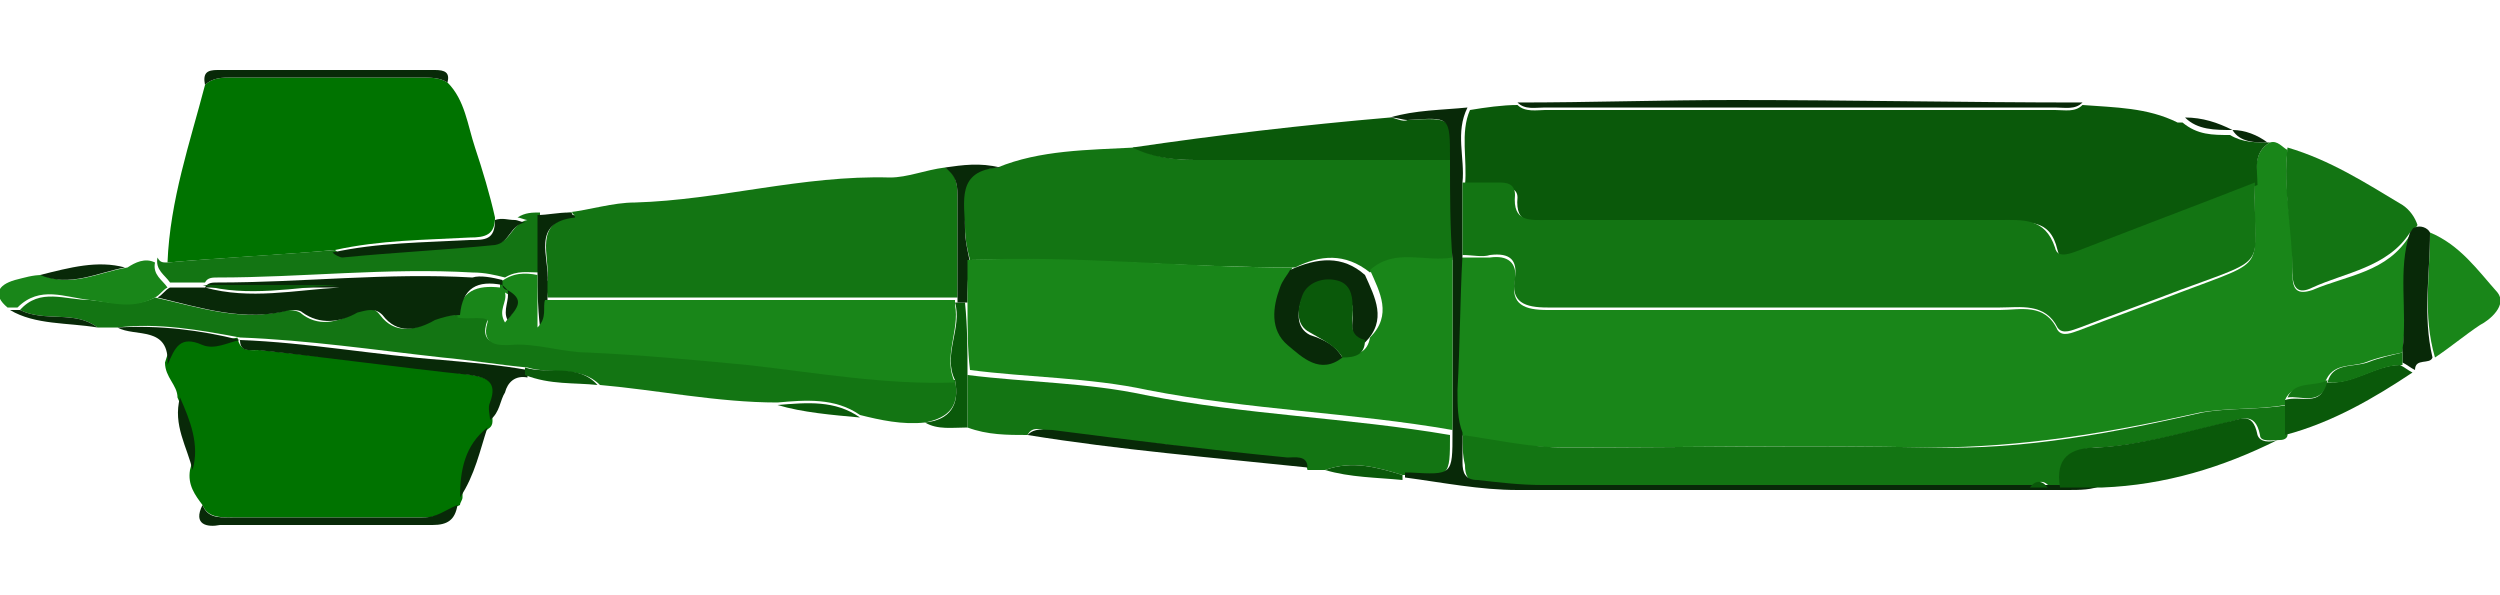<?xml version="1.0" encoding="utf-8"?>
<!-- Generator: Adobe Illustrator 25.4.1, SVG Export Plug-In . SVG Version: 6.00 Build 0)  -->
<svg version="1.1" id="Capa_1" xmlns="http://www.w3.org/2000/svg" xmlns:xlink="http://www.w3.org/1999/xlink" x="0px" y="0px"
	 viewBox="0 0 100 23.8" style="enable-background:new 0 0 100 23.8;" xml:space="preserve">
<style type="text/css">
	.st0{fill:#198619;}
	.st1{fill:#0A590A;}
	.st2{fill:#137513;}
	.st3{fill:#007300;}
	.st4{fill:#082908;}
</style>
<g>
	<path class="st0" d="M90.8,5.7c0.3-0.1,0.5,0.2,0.7,0.3c-0.2,1.7,0.3,3.3,0.2,5c0,0.6,0.2,0.8,0.8,0.6c1.4-0.6,3-0.7,3.9-2.2
		c-0.4,1.6-0.1,3.2-0.3,4.7c-0.5,0.1-1,0.2-1.5,0.4c-0.6,0.2-1.3,0-1.6,0.8l0,0c-0.5,0.3-1.3,0-1.6,0.7c0,0.1,0,0.1,0,0.2
		c-1.1,0.2-2.2,0.1-3.4,0.3c-3.6,0.8-7.1,1.4-10.8,1.4c-4.9-0.1-9.8,0-14.7,0c-1.4,0-2.7-0.2-4.1-0.5c-0.2-0.6-0.2-1.2-0.2-1.7
		c0.1-1.8,0.1-3.6,0.2-5.4c0.4,0,0.8,0,1.2,0c0.7-0.1,1.1,0.2,1,0.9c-0.2,1,0.4,1.2,1.3,1.2c6,0,12.1,0,18.1,0
		c0.8,0,1.8-0.3,2.3,0.8c0.2,0.3,0.6,0.1,0.9,0c1.3-0.5,2.7-1,4-1.5c3.7-1.4,2.9-0.8,3-4.3C90.3,6.8,90.1,6.1,90.8,5.7z"/>
	<path class="st1" d="M90.8,5.7c-0.7,0.4-0.5,1.1-0.5,1.7c-2.3,0.9-4.7,1.8-7,2.7c-0.4,0.1-0.9,0.4-1-0.1c-0.3-1.3-1.2-1.1-2.2-1.1
		c-6,0-12.1,0-18.1,0c-0.7,0-1.4,0.1-1.3-1c0-0.4-0.4-0.4-0.7-0.5c-0.5,0-1,0-1.4,0c0.1-1-0.2-2.1,0.2-3c0.6-0.1,1.3-0.2,1.9-0.2
		c0.3,0.3,0.8,0.2,1.1,0.2c6.8,0,13.6,0,20.4,0c0.4,0,0.8,0.1,1.1-0.2c1.3,0.1,2.6,0.1,3.8,0.7c0.1,0,0.1,0,0.2,0c0,0,0,0,0,0
		c0.6,0.5,1.2,0.5,1.9,0.5c0,0,0,0,0,0C89.7,5.7,90.2,5.7,90.8,5.7L90.8,5.7z"/>
	<path class="st2" d="M39.9,6.7C41.6,6,43.5,6,45.4,5.9c0.8,0.4,1.6,0.5,2.5,0.5c3.4,0,6.8,0,10.2,0c0,1.3,0,2.7,0,4
		c-1.1,0.2-2.3-0.4-3.3,0.5c-1-0.8-2-0.7-3-0.2c-4.3,0-8.6-0.4-13-0.3c-0.1-0.4-0.2-0.8-0.2-1.3C38.5,8.1,38,6.8,39.9,6.7z"/>
	<path class="st3" d="M17.9,3.3C18.6,4,18.7,5,19,5.9c0.3,0.9,0.6,1.9,0.8,2.8c0,0.7-0.4,0.8-1,0.8C17,9.6,15.2,9.6,13.4,10
		c-2.2,0.2-4.4,0.3-6.7,0.5C6.8,8,7.6,5.7,8.2,3.4c0.3-0.3,0.7-0.3,1.1-0.3c2.5,0,5,0,7.5,0C17.2,3.1,17.6,3.1,17.9,3.3z"/>
	<path class="st3" d="M8.1,20.2c-0.3-0.4-0.6-0.8-0.5-1.4c0.3-1-0.1-2-0.5-2.9c0-0.5-0.5-0.8-0.5-1.4c0.2-0.7,0.5-1.2,1.4-0.8
		c0.5,0.2,1-0.1,1.5-0.2l0,0C9.6,14.1,10,14,10.4,14c2.8,0.3,5.7,0.6,8.5,1c0.6,0.1,1.1,0.3,0.8,1.1c-0.1,0.2,0,0.5,0,0.7
		c0,0.1,0,0.2-0.1,0.3c-1,0.7-1.1,1.7-1.1,2.8c0,0.1-0.1,0.2-0.1,0.3c-0.5,0.2-0.8,0.5-1.4,0.5c-2.6,0-5.2,0-7.7,0
		C8.8,20.7,8.3,20.7,8.1,20.2z"/>
	<path class="st2" d="M22.7,8.5c0.9-0.1,1.8-0.4,2.7-0.4c3.4-0.1,6.7-1.1,10.2-1c0.7,0,1.4-0.3,2.2-0.4c0.4,0.2,0.5,0.6,0.5,1.1
		c0,1.4,0,2.7,0,4.1c-5.5,0-10.9,0-16.4,0c0-0.2-0.1-0.5,0-0.7c0.1-1-0.6-2.3,1.1-2.6c0,0-0.1,0-0.1-0.1C22.8,8.5,22.7,8.5,22.7,8.5
		z"/>
	<path class="st2" d="M4.7,13.1c-0.3,0-0.5,0-0.8,0c-0.9-0.7-2.1-0.2-3.1-0.7C1.6,11.5,2.6,12,3.6,12c0.9,0.1,1.8,0.3,2.6-0.1
		c1.8,0.4,3.5,1,5.3,0.5c0.1,0,0.3,0,0.5,0.1c0.7,0.6,1.5,0.4,2.2,0c0.3-0.2,0.7-0.3,1,0.1c0.6,0.8,1.4,0.6,2.1,0.2
		c0.3-0.2,0.7-0.2,1-0.2c0.4,0.1,1.3-0.1,1.2,0.2c-0.4,1.1,0.6,0.9,0.9,0.9c1.1,0,2.1,0.3,3.1,0.3c2.1,0.1,4.2,0.3,6.4,0.5
		c2.8,0.3,5.5,0.7,8.3,0.7c0.2,1-0.2,1.5-1.2,1.7c-0.9,0.1-1.8-0.1-2.6-0.3c-1-0.7-2.2-0.6-3.3-0.5c-2.4,0-4.8-0.5-7.1-0.7
		c-0.8-0.8-1.9-0.4-2.9-0.7c-1.1-0.1-2.3-0.3-3.4-0.4c-2.7-0.3-5.4-0.7-8.1-0.8c0,0,0,0,0,0C8,13.2,6.3,12.9,4.7,13.1z"/>
	<path class="st2" d="M58.5,17.4c1.4,0.2,2.7,0.5,4.1,0.5c4.9,0,9.8-0.1,14.7,0c3.7,0.1,7.3-0.6,10.8-1.4c1.1-0.2,2.3-0.1,3.4-0.3
		c0,0.4,0,0.8,0,1.2c0,0.1-0.1,0.2-0.3,0.2c-0.3,0-0.8,0.1-0.8-0.2c-0.2-1-0.8-0.6-1.3-0.5c-1.7,0.4-3.4,0.9-5.1,1
		c-1.1,0-1.7,0.5-1.5,1.6c-0.2,0-0.3,0-0.5,0c-0.2-0.3-0.5-0.3-0.7,0c-6.5,0-13,0-19.5,0c-0.9,0-1.7-0.2-2.6-0.2
		c-0.5,0-0.6-0.3-0.6-0.7C58.5,18.2,58.5,17.8,58.5,17.4z"/>
	<path class="st2" d="M41.1,17.4c-0.8,0-1.6,0-2.4-0.3c0-0.7,0-1.4,0-2.1c2.4,0.3,4.8,0.3,7.1,0.8c4,0.8,8.1,0.9,12.2,1.6
		c0,1.7,0,1.7-1.7,1.6c-0.1,0-0.2,0-0.2,0c-1-0.3-2-0.6-3.1-0.2c-0.2,0-0.5,0-0.7,0c-0.1-0.5-0.5-0.4-0.8-0.4
		c-3.1-0.4-6.3-0.8-9.4-1.1C41.7,17.2,41.3,17,41.1,17.4z"/>
	<path class="st2" d="M96.4,9.3c-0.9,1.4-2.6,1.6-3.9,2.2c-0.6,0.3-0.8,0-0.8-0.6c0-1.7-0.4-3.3-0.2-5c1.7,0.5,3.1,1.4,4.6,2.3
		c0.3,0.2,0.5,0.5,0.6,0.8C96.6,9.2,96.5,9.2,96.4,9.3z"/>
	<path class="st2" d="M6.7,10.5c2.2-0.2,4.4-0.3,6.7-0.5c0.1,0.1,0.3,0.2,0.4,0.2c2-0.1,4.1-0.3,6.1-0.5c0.5,0,0.6-0.8,1.2-0.9
		c-0.1,0-0.3-0.1-0.4-0.1c0.3-0.2,0.6-0.2,0.9-0.2c0,0.8,0,1.6,0,2.4c-0.5,0-0.9-0.1-1.4,0.2c-0.4-0.1-0.8-0.2-1.3-0.2
		c-3.4-0.2-6.8,0.2-10.2,0.2c-0.2,0-0.4,0-0.5,0.2l0,0c-0.5,0-0.9,0-1.4,0c-0.2-0.3-0.6-0.5-0.5-1C6.4,10.5,6.5,10.5,6.7,10.5z"/>
	<path class="st1" d="M58,6.4c-3.4,0-6.8,0-10.2,0c-0.9,0-1.7-0.1-2.5-0.5c3.4-0.5,6.8-0.9,10.3-1.2c0.2,0,0.5,0.2,0.7,0.1
		C58.1,4.7,58.1,4.7,58,6.4z"/>
	<path class="st4" d="M58,6.4c0-1.8,0-1.7-1.7-1.6c-0.2,0-0.4-0.1-0.7-0.1c1-0.3,2.1-0.3,3.1-0.4c-0.5,1-0.1,2-0.2,3
		c0,1,0,1.9,0,2.9c-0.1,1.8-0.1,3.6-0.2,5.4c0,0.6,0,1.2,0.2,1.7c0,0.4,0,0.8,0,1.2c0,0.4,0.1,0.7,0.6,0.7c0.9,0.1,1.7,0.2,2.6,0.2
		c6.5,0,13,0,19.5,0c0.2,0,0.5,0,0.7,0c0.2,0,0.3,0,0.5,0c0.6,0,1.1,0,1.7,0c-0.4,0.2-0.9,0.2-1.4,0.2c-7.3,0-14.7,0-22,0
		c-1.5,0-3-0.3-4.5-0.5c0-0.1,0-0.2,0-0.2c0.1,0,0.2,0,0.2,0c1.7,0.1,1.7,0.1,1.7-1.6c0-2.3,0-4.6,0-6.9C58,9.1,58,7.8,58,6.4z"/>
	<path class="st1" d="M84.1,19.5c-0.6,0-1.1,0-1.7,0c-0.2-1.2,0.4-1.6,1.5-1.6c1.7-0.1,3.4-0.6,5.1-1c0.6-0.1,1.1-0.5,1.3,0.5
		c0.1,0.3,0.5,0.3,0.8,0.2C88.9,18.7,86.6,19.4,84.1,19.5z"/>
	<path class="st0" d="M97.2,9.3c1.2,0.5,1.9,1.5,2.7,2.4c0.4,0.5-0.3,1.1-0.7,1.3c-0.6,0.4-1.2,0.9-1.8,1.3
		C96.9,12.6,97.2,11,97.2,9.3z"/>
	<path class="st0" d="M6.2,10.5c-0.1,0.5,0.3,0.7,0.5,1c-0.2,0.1-0.3,0.3-0.5,0.4c-0.9,0.5-1.8,0.2-2.6,0.1c-1-0.1-2-0.6-2.9,0.3
		c-0.1,0-0.3,0-0.4,0c-0.6-0.5-0.4-0.9,0.3-1.1C1,11.1,1.3,11,1.7,11c1.2,0.5,2.2-0.1,3.4-0.3C5.4,10.5,5.8,10.3,6.2,10.5z"/>
	<path class="st4" d="M9.6,13.6c2.7,0.1,5.4,0.6,8.1,0.8c1.1,0.1,2.3,0.2,3.4,0.4c0,0.1,0,0.2,0,0.3c-0.5-0.1-0.8,0.2-0.9,0.6
		C20,16,20,16.5,19.6,16.8c0-0.2-0.1-0.5,0-0.7c0.3-0.8-0.1-1-0.8-1.1c-2.8-0.3-5.7-0.7-8.5-1C10,14,9.6,14.1,9.6,13.6z"/>
	<path class="st1" d="M91.4,17.4c0-0.4,0-0.8,0-1.2c0-0.1,0-0.1,0-0.2c0.6-0.2,1.5,0.3,1.6-0.7c0,0,0,0,0,0c1.1,0.1,2-0.7,3-0.7
		c0.2,0.1,0.3,0.2,0.5,0.3C95,15.9,93.3,16.9,91.4,17.4z"/>
	<path class="st4" d="M83.3,4.1c-0.3,0.3-0.7,0.2-1.1,0.2c-6.8,0-13.6,0-20.4,0c-0.4,0-0.8,0.1-1.1-0.2c2.9,0,5.8-0.1,8.7-0.1
		C74,4,78.7,4.1,83.3,4.1z"/>
	<path class="st4" d="M8.1,20.2c0.2,0.5,0.6,0.5,1.1,0.5c2.6,0,5.2,0,7.7,0c0.6,0,0.9-0.3,1.4-0.5c-0.1,0.6-0.4,0.8-1,0.8
		c-2.8,0-5.6,0-8.5,0C8.3,21.1,7.7,21,8.1,20.2z"/>
	<path class="st4" d="M96.6,14.8c-0.2-0.1-0.3-0.2-0.5-0.3c0-0.2,0-0.3,0-0.5c0.2-1.6-0.2-3.2,0.3-4.7c0.1-0.1,0.1-0.2,0.2-0.2
		c0.2-0.1,0.5,0,0.6,0.2c0,1.7-0.3,3.3,0.1,5C97.2,14.6,96.6,14.3,96.6,14.8z"/>
	<path class="st4" d="M41.1,17.4c0.3-0.3,0.6-0.2,1-0.2c3.1,0.4,6.3,0.8,9.4,1.1c0.3,0,0.8-0.1,0.8,0.4C48.5,18.3,44.8,18,41.1,17.4
		z"/>
	<path class="st4" d="M20.6,8.8c0.1,0,0.3,0.1,0.4,0.1c-0.6,0.1-0.6,0.8-1.2,0.9c-2,0.2-4.1,0.3-6.1,0.5c-0.1,0-0.3-0.1-0.4-0.2
		c1.8-0.4,3.7-0.4,5.5-0.5c0.6,0,1,0,1-0.8C20.1,8.7,20.3,8.8,20.6,8.8z"/>
	<path class="st1" d="M38.7,15c0,0.7,0,1.4,0,2.1c-0.6,0-1.2,0.1-1.7-0.2c1-0.1,1.4-0.7,1.2-1.7c-0.5-1,0.3-2.1,0-3.1
		c0.1,0,0.3,0,0.4,0C38.7,13.1,38.7,14,38.7,15z"/>
	<path class="st4" d="M17.9,3.3c-0.3-0.2-0.7-0.2-1.1-0.2c-2.5,0-5,0-7.5,0c-0.4,0-0.8,0-1.1,0.3C8.1,2.9,8.3,2.8,8.7,2.8
		c2.9,0,5.8,0,8.7,0C17.8,2.8,18,2.9,17.9,3.3z"/>
	<path class="st4" d="M38.7,12.1c-0.1,0-0.3,0-0.4,0c0-0.1,0-0.2,0-0.2c0-1.4,0-2.7,0-4.1c0-0.5-0.1-0.8-0.5-1.1
		c0.7-0.1,1.4-0.2,2.2,0c-1.8,0.1-1.4,1.4-1.4,2.5c0,0.4,0.1,0.8,0.2,1.3C38.7,11,38.7,11.6,38.7,12.1z"/>
	<path class="st4" d="M4.7,13.1c1.7-0.1,3.3,0.1,4.9,0.5c-0.5,0.1-1,0.4-1.5,0.2c-0.9-0.4-1.1,0.1-1.4,0.8C6.8,13,5.4,13.5,4.7,13.1
		z"/>
	<path class="st4" d="M5,10.7c-1.1,0.2-2.2,0.8-3.4,0.3C2.8,10.7,3.9,10.4,5,10.7z"/>
	<path class="st4" d="M21.5,11c0-0.8,0-1.6,0-2.4c0.4,0,0.8-0.1,1.3-0.1c0,0,0.1,0,0.1,0.1c0,0,0.1,0,0.1,0.1
		c-1.8,0.2-1,1.6-1.1,2.6c0,0.2,0,0.5,0,0.7c-0.1,0.3,0.1,0.7-0.3,1.1C21.5,12.2,21.5,11.6,21.5,11z"/>
	<path class="st1" d="M31.1,16.2c1.2-0.1,2.3-0.2,3.3,0.5C33.3,16.6,32.1,16.5,31.1,16.2z"/>
	<path class="st1" d="M56.1,19c0,0.1,0,0.2,0,0.2c-1-0.1-2.1-0.1-3.1-0.4C54.1,18.4,55.1,18.7,56.1,19z"/>
	<path class="st4" d="M0.4,12.4c0.1,0,0.3,0,0.4,0c1,0.5,2.2,0,3.1,0.7C2.7,12.9,1.4,13,0.4,12.4z"/>
	<path class="st1" d="M21,15c0-0.1,0-0.2,0-0.3c0.9,0.3,2.1-0.2,2.9,0.7C23,15.3,22,15.4,21,15z"/>
	<path class="st4" d="M7.2,15.9c0.4,0.9,0.8,1.9,0.5,2.9C7.5,17.9,6.9,17,7.2,15.9z"/>
	<path class="st4" d="M18.4,19.9c0-1.1,0.2-2.1,1.1-2.8C19.2,18,19,19,18.4,19.9z"/>
	<path class="st4" d="M89.3,5.2c-0.7,0-1.4,0-1.9-0.5C88.1,4.7,88.7,4.9,89.3,5.2z"/>
	<path class="st4" d="M90.7,5.7c-0.5,0-1.1,0-1.4-0.5C89.8,5.2,90.3,5.4,90.7,5.7z"/>
	<path class="st4" d="M87.4,4.7c-0.1,0-0.1,0-0.2,0C87.2,4.7,87.3,4.7,87.4,4.7C87.3,4.7,87.4,4.7,87.4,4.7z"/>
	<path class="st2" d="M58.5,10.2c0-1,0-1.9,0-2.9c0.5,0,1,0,1.4,0c0.3,0,0.7,0,0.7,0.5c-0.1,1.1,0.6,1,1.3,1c6,0,12.1,0,18.1,0
		c0.9,0,1.8-0.1,2.2,1.1c0.1,0.5,0.7,0.2,1,0.1c2.3-0.9,4.7-1.8,7-2.7c-0.1,3.5,0.8,2.9-3,4.3c-1.3,0.5-2.7,1-4,1.5
		c-0.3,0.1-0.7,0.3-0.9,0c-0.5-1-1.5-0.8-2.3-0.8c-6,0-12.1,0-18.1,0c-0.9,0-1.5-0.2-1.3-1.2c0.1-0.7-0.2-1-1-0.9
		C59.3,10.3,58.9,10.2,58.5,10.2z"/>
	<path class="st2" d="M96.1,14.1c0,0.2,0,0.3,0,0.5c-1.1,0-1.9,0.8-3,0.7c0.2-0.8,1-0.6,1.6-0.8C95.2,14.3,95.7,14.2,96.1,14.1z"/>
	<path class="st2" d="M93.1,15.2c-0.2,1.1-1.1,0.6-1.6,0.7C91.8,15.2,92.6,15.5,93.1,15.2z"/>
	<path class="st0" d="M38.7,12.1c0-0.6,0-1.1,0-1.7c4.3-0.2,8.6,0.3,13,0.3c-0.1,0.2-0.3,0.5-0.4,0.7c-0.3,0.8-0.4,1.7,0.3,2.3
		c0.6,0.5,1.2,1.2,2.2,0.5c0.5,0,0.9-0.1,1-0.7c0.9-0.9,0.4-1.8,0-2.7c1-0.9,2.2-0.3,3.3-0.5c0,2.3,0,4.6,0,6.9
		c-4-0.7-8.1-0.8-12.2-1.6c-2.3-0.5-4.8-0.5-7.1-0.8C38.7,14,38.7,13.1,38.7,12.1z"/>
	<path class="st4" d="M53.7,14.3c-0.9,0.7-1.6,0-2.2-0.5c-0.7-0.6-0.6-1.5-0.3-2.3c0.1-0.3,0.3-0.5,0.4-0.7c1.1-0.5,2.1-0.6,3,0.2
		c0.4,0.9,0.9,1.8,0,2.7c-0.8-0.2-0.4-0.9-0.5-1.4c-0.1-0.5-0.1-1-0.7-1c-0.5,0-1.1,0.1-1.3,0.6c-0.2,0.5-0.3,1.2,0.3,1.5
		C53,13.6,53.4,13.8,53.7,14.3z"/>
	<path class="st0" d="M21.5,11c0,0.6,0,1.3,0,2.1c0.4-0.4,0.2-0.8,0.3-1.1c5.5,0,10.9,0,16.4,0c0,0.1,0,0.2,0,0.2
		c0.2,1-0.5,2.1,0,3.1c-2.8,0.1-5.6-0.4-8.3-0.7c-2.1-0.2-4.2-0.4-6.4-0.5c-1,0-2.1-0.4-3.1-0.3c-0.3,0-1.2,0.1-0.9-0.9
		c0.1-0.3-0.8-0.1-1.2-0.2c0.1-1.1,0.8-1.3,1.7-1.2c0.1,0.1,0.2,0.2,0.2,0.2c0.1,0.4-0.3,0.7,0,1.2c0.4-0.5,0.7-0.8,0-1.2
		c-0.1-0.1-0.2-0.2-0.2-0.2c0,0,0-0.1,0-0.1l0-0.1C20.5,10.9,21,10.9,21.5,11z"/>
	<path class="st4" d="M20.1,11.2c0,0,0,0.1,0,0.1l0,0.1l0,0c-1-0.2-1.6,0.1-1.7,1.2c-0.4,0-0.7,0.1-1,0.2c-0.7,0.4-1.5,0.6-2.1-0.2
		c-0.3-0.3-0.6-0.2-1-0.1c-0.7,0.4-1.5,0.5-2.2,0c-0.1-0.1-0.3-0.1-0.5-0.1c-1.8,0.5-3.6-0.1-5.3-0.5c0.2-0.1,0.3-0.3,0.5-0.4
		c0.5,0,0.9,0,1.4,0c1.8,0.5,3.6,0.1,5.4,0c-1.8,0-3.6,0-5.4,0c0.1-0.2,0.3-0.2,0.5-0.2c3.4,0,6.8-0.4,10.2-0.2
		C19.2,11,19.7,11.1,20.1,11.2z"/>
	<path class="st1" d="M81.9,19.5c-0.2,0-0.5,0-0.7,0C81.4,19.2,81.7,19.2,81.9,19.5z"/>
	<path class="st1" d="M53.7,14.3c-0.3-0.5-0.8-0.7-1.3-1c-0.6-0.3-0.5-1-0.3-1.5c0.2-0.5,0.8-0.7,1.3-0.6c0.6,0.1,0.7,0.6,0.7,1
		c0.1,0.5-0.3,1.2,0.5,1.4C54.6,14.2,54.2,14.3,53.7,14.3z"/>
	<path class="st4" d="M20.3,11.6c0.7,0.4,0.4,0.7,0,1.2C20.1,12.4,20.4,12,20.3,11.6C20.3,11.7,20.3,11.6,20.3,11.6z"/>
	<path class="st4" d="M20.1,11.4c0.1,0.1,0.2,0.2,0.2,0.2c0,0,0,0,0,0C20.2,11.6,20.1,11.5,20.1,11.4C20.1,11.4,20.1,11.4,20.1,11.4
		z"/>
	<path class="st1" d="M8.1,11.4c1.8,0,3.6,0,5.4,0C11.8,11.5,9.9,11.9,8.1,11.4C8.1,11.4,8.1,11.4,8.1,11.4z"/>
</g>
</svg>
